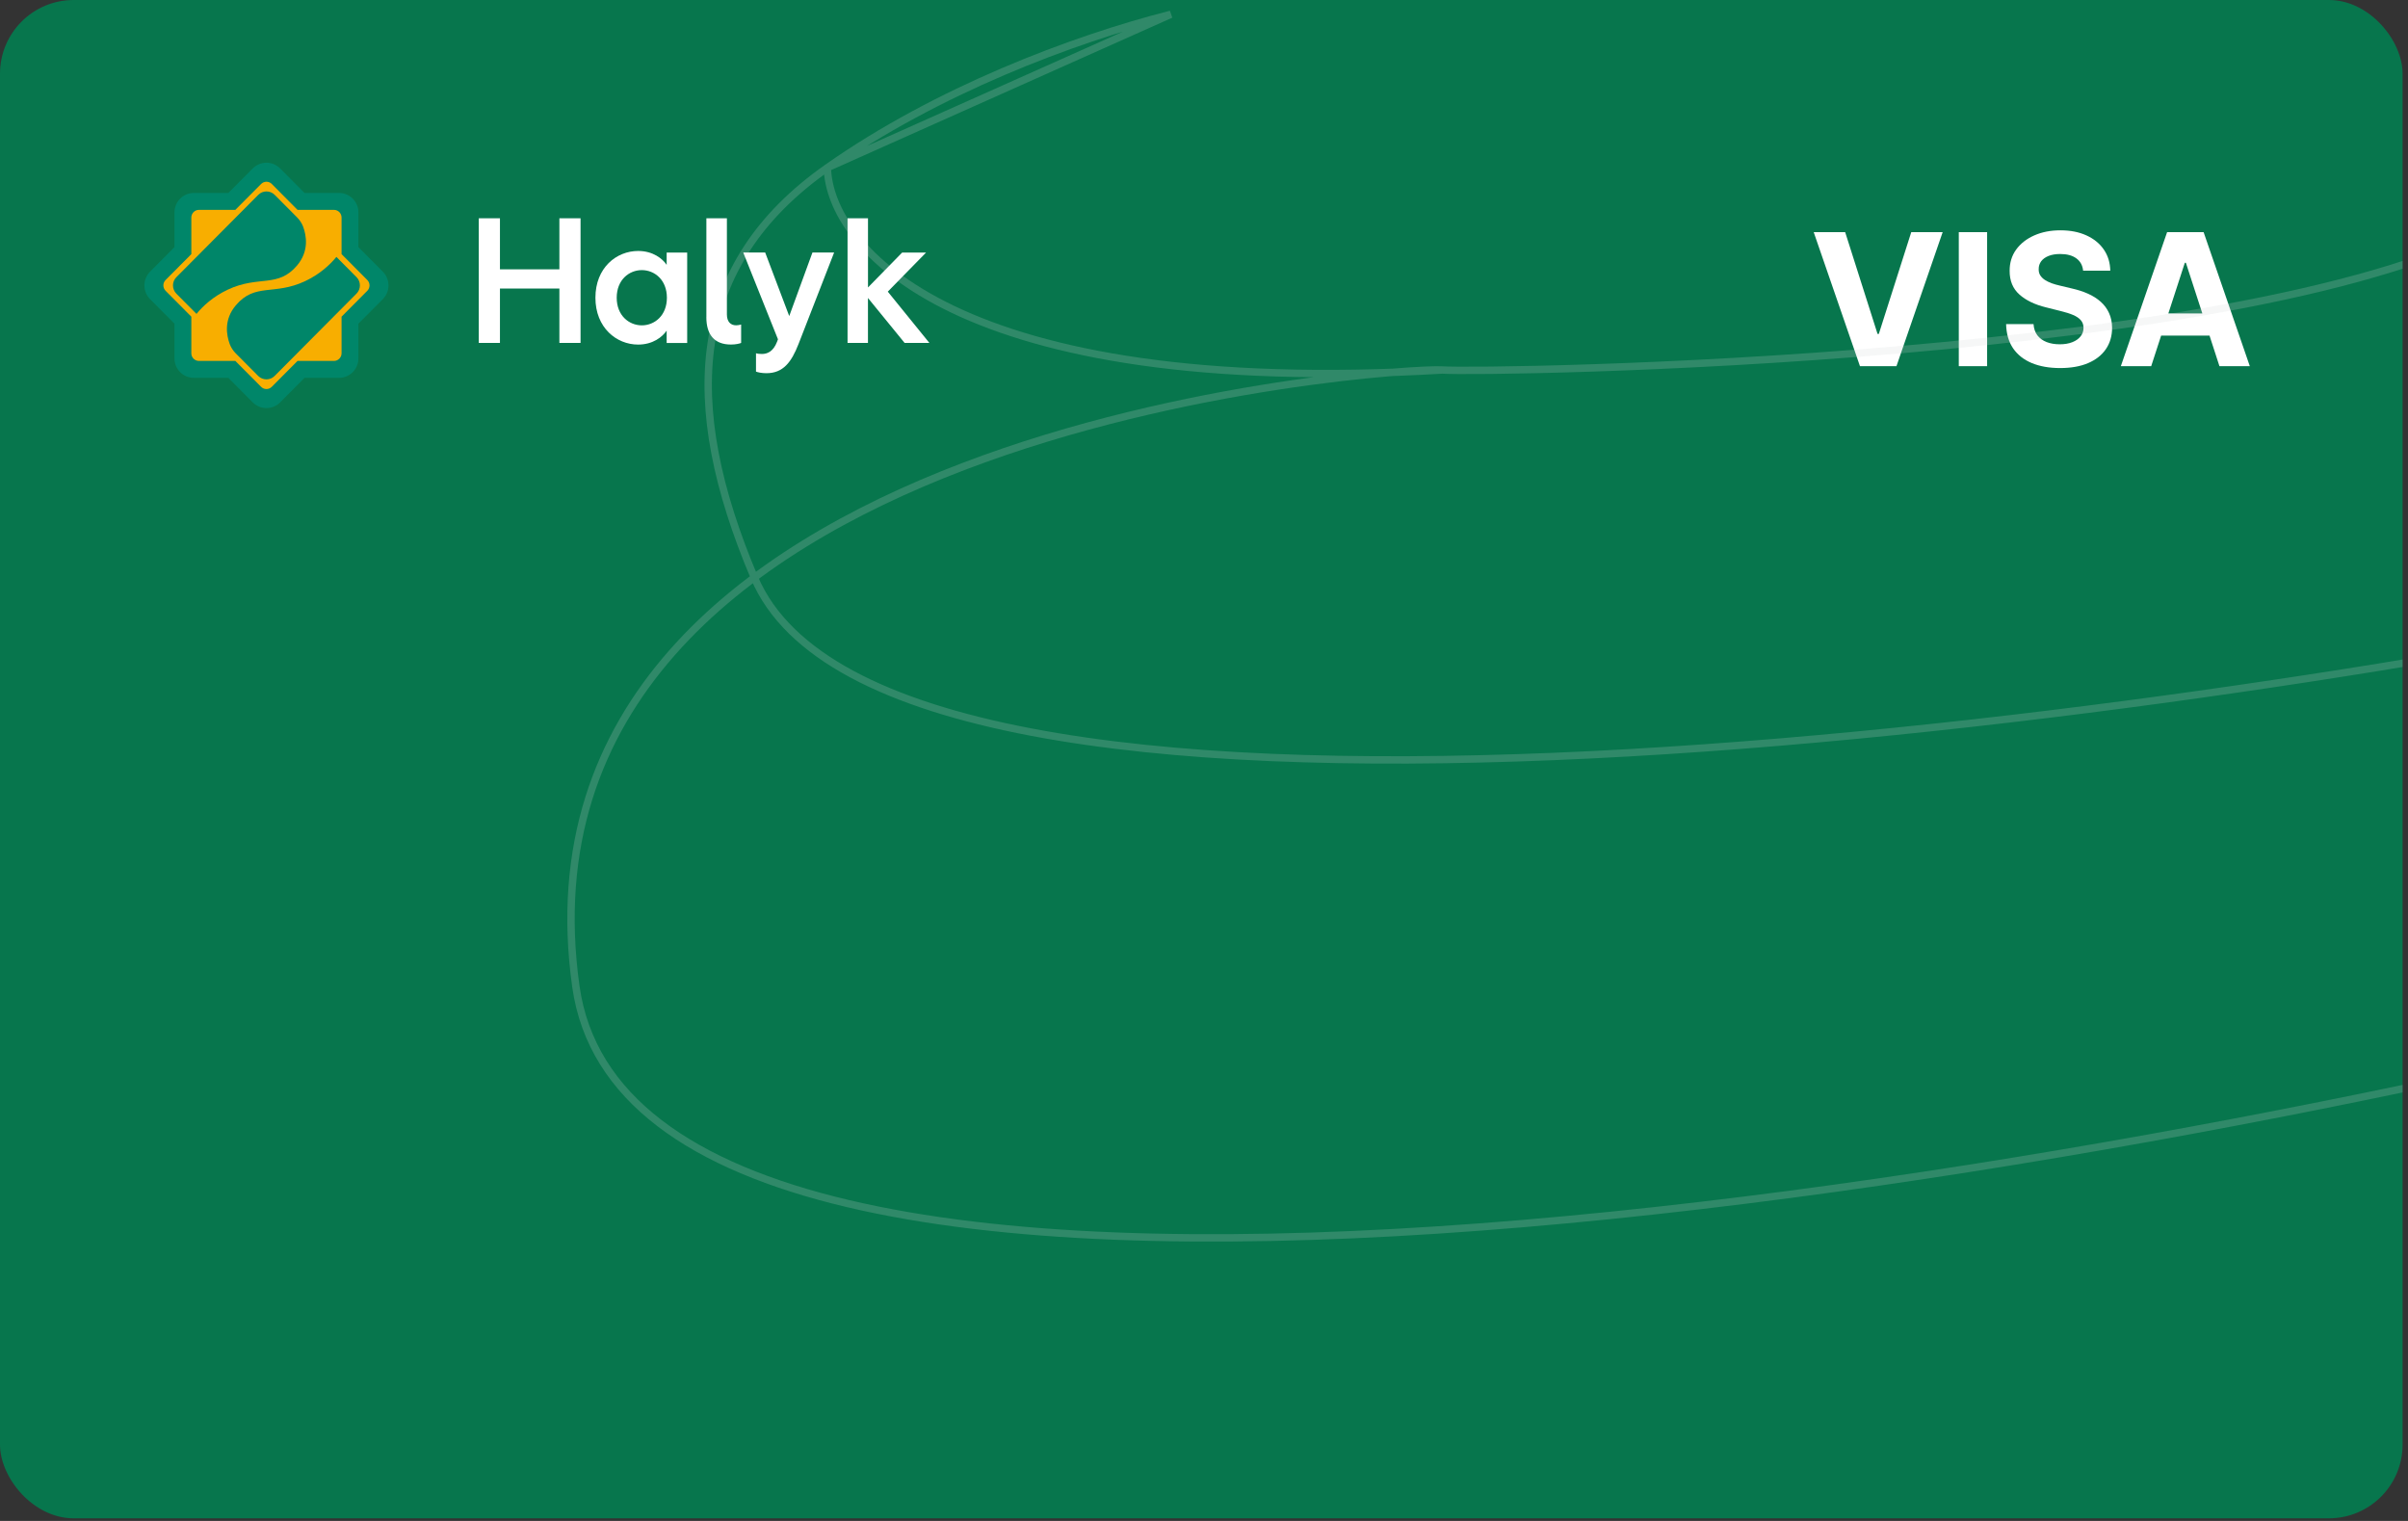 <svg width="342" height="216" viewBox="0 0 342 216" fill="none" xmlns="http://www.w3.org/2000/svg">
<rect x="0" y="0" width="342" height="216" fill="#333333" stroke="none"/>
<g clip-path="url(#clip0_1_103)">
<rect width="341.233" height="215.626" rx="10.467" fill="#07764D"/>
<path d="M262.063 32.969L266.663 47.428H266.84L271.449 32.969H275.91L269.349 52H264.164L257.594 32.969H262.063ZM282.224 32.969V52H278.2V32.969H282.224ZM295.859 38.442C295.784 37.692 295.465 37.11 294.901 36.695C294.338 36.28 293.573 36.072 292.606 36.072C291.949 36.072 291.395 36.165 290.943 36.351C290.49 36.531 290.144 36.782 289.902 37.104C289.667 37.426 289.549 37.791 289.549 38.2C289.536 38.541 289.608 38.839 289.763 39.093C289.924 39.346 290.144 39.566 290.422 39.752C290.701 39.932 291.023 40.09 291.389 40.226C291.754 40.356 292.145 40.468 292.56 40.561L294.27 40.97C295.1 41.156 295.862 41.403 296.556 41.713C297.249 42.023 297.85 42.404 298.358 42.856C298.866 43.308 299.26 43.841 299.538 44.454C299.823 45.068 299.969 45.771 299.975 46.564C299.969 47.728 299.672 48.738 299.083 49.593C298.501 50.442 297.658 51.102 296.556 51.572C295.459 52.037 294.136 52.27 292.588 52.27C291.051 52.27 289.713 52.034 288.573 51.563C287.439 51.092 286.554 50.395 285.915 49.472C285.284 48.543 284.952 47.394 284.921 46.025H288.815C288.858 46.663 289.041 47.196 289.363 47.623C289.691 48.044 290.128 48.364 290.673 48.58C291.225 48.791 291.847 48.896 292.541 48.896C293.223 48.896 293.814 48.797 294.316 48.599C294.824 48.401 295.217 48.125 295.496 47.772C295.775 47.419 295.914 47.013 295.914 46.554C295.914 46.127 295.787 45.768 295.533 45.477C295.286 45.185 294.92 44.938 294.437 44.733C293.96 44.529 293.374 44.343 292.68 44.176L290.608 43.655C289.004 43.265 287.737 42.655 286.808 41.825C285.878 40.994 285.417 39.876 285.423 38.47C285.417 37.318 285.723 36.311 286.343 35.45C286.969 34.589 287.827 33.916 288.917 33.433C290.007 32.95 291.246 32.708 292.634 32.708C294.046 32.708 295.279 32.95 296.332 33.433C297.392 33.916 298.216 34.589 298.804 35.45C299.393 36.311 299.696 37.308 299.715 38.442H295.859ZM305.528 52H301.216L307.786 32.969H312.971L319.532 52H315.22L310.453 37.318H310.304L305.528 52ZM305.258 44.519H315.443V47.66H305.258V44.519Z" fill="white"/>
<path opacity="0.2" d="M395.235 142.093C294.465 167.976 90.697 203.805 81.784 140.065C70.644 60.389 198.594 52.12 204.834 52.546M204.834 52.546C211.073 52.972 321.449 51.509 355.87 31.376L382.981 86.576C298.908 103.65 126.036 126.642 107.139 82.025C96.588 57.115 97.894 37.602 117.506 23.82M204.834 52.546C135.688 56.622 117.804 35.093 117.506 23.82M117.506 23.82C133.022 12.915 152.286 5.598 166.286 2.032L117.506 23.82Z" stroke="#D6D8D9" stroke-width="1.047"/>
<path d="M37.838 56.581C37.226 56.581 36.605 56.346 36.137 55.876L32.873 52.594H28.254C26.924 52.594 25.852 51.508 25.852 50.179V45.535L22.579 42.245C21.644 41.306 21.644 39.766 22.579 38.826L25.844 35.544V30.901C25.844 29.564 26.924 28.486 28.246 28.486H32.865L36.129 25.204C37.064 24.264 38.596 24.264 39.531 25.204L42.795 28.486H47.414C48.744 28.486 49.816 29.572 49.816 30.901V35.544L53.081 38.826C54.016 39.766 54.016 41.306 53.081 42.245L49.816 45.527V50.171C49.816 51.508 48.736 52.586 47.414 52.586H42.812L39.547 55.867C39.071 56.346 38.459 56.581 37.838 56.581Z" fill="#F8AE00"/>
<path d="M54.016 38.931L50.405 35.301V30.163C50.405 28.915 49.397 27.902 48.156 27.902H43.045L39.434 24.272C38.556 23.389 37.129 23.389 36.25 24.272L32.639 27.902H27.529C26.287 27.902 25.28 28.915 25.28 30.163V35.301L21.669 38.931C20.79 39.815 20.79 41.249 21.669 42.132L25.28 45.762V50.9C25.28 52.148 26.287 53.161 27.529 53.161H32.639L36.25 56.791C37.129 57.675 38.556 57.675 39.434 56.791L43.045 53.161H48.156C49.397 53.161 50.405 52.148 50.405 50.9V45.762L54.016 42.132C54.894 41.249 54.894 39.815 54.016 38.931ZM52.517 41.654L49.01 45.179V50.171C49.01 51.046 48.301 51.759 47.43 51.759H42.465L38.959 55.284C38.338 55.908 37.338 55.908 36.726 55.284L33.219 51.759H28.254C27.384 51.759 26.674 51.046 26.674 50.171V45.179L23.168 41.654C22.547 41.03 22.547 40.025 23.168 39.409L26.674 35.884V30.893C26.674 30.017 27.384 29.304 28.254 29.304H33.219L36.726 25.779C37.346 25.155 38.346 25.155 38.959 25.779L42.465 29.304H47.43C48.301 29.304 49.01 30.017 49.01 30.893V35.884L52.517 39.409C53.137 40.033 53.137 41.038 52.517 41.654Z" stroke="#008669" stroke-miterlimit="10"/>
<path d="M36.685 27.667L25.046 39.369C24.409 40.009 24.409 41.054 25.046 41.703L27.907 44.579C28.834 43.445 30.261 42.124 32.333 41.143C36.766 39.053 39.45 40.949 42.199 37.691C43.916 35.657 43.521 33.461 43.053 32.189C42.868 31.703 42.578 31.265 42.215 30.893L39.007 27.667C38.362 27.027 37.322 27.027 36.685 27.667Z" fill="#008669"/>
<path d="M38.999 53.396L50.638 41.694C51.275 41.054 51.275 40.009 50.638 39.361L47.777 36.484C46.85 37.618 45.423 38.939 43.352 39.92C38.918 42.011 36.234 40.114 33.485 43.372C31.768 45.406 32.163 47.602 32.631 48.874C32.816 49.36 33.106 49.798 33.469 50.171L36.677 53.396C37.322 54.036 38.362 54.036 38.999 53.396Z" fill="#008669"/>
<path d="M54.016 38.931L50.405 35.301V30.163C50.405 28.915 49.397 27.902 48.156 27.902H43.045L39.434 24.272C38.556 23.389 37.129 23.389 36.25 24.272L32.639 27.902H27.529C26.287 27.902 25.28 28.915 25.28 30.163V35.301L21.669 38.931C20.79 39.815 20.79 41.249 21.669 42.132L25.28 45.762V50.9C25.28 52.148 26.287 53.161 27.529 53.161H32.639L36.25 56.791C37.129 57.675 38.556 57.675 39.434 56.791L43.045 53.161H48.156C49.397 53.161 50.405 52.148 50.405 50.9V45.762L54.016 42.132C54.894 41.249 54.894 39.815 54.016 38.931ZM52.517 41.654L49.01 45.179V50.171C49.01 51.046 48.301 51.759 47.43 51.759H42.465L38.959 55.284C38.338 55.908 37.338 55.908 36.726 55.284L33.219 51.759H28.254C27.384 51.759 26.674 51.046 26.674 50.171V45.179L23.168 41.654C22.547 41.03 22.547 40.025 23.168 39.409L26.674 35.884V30.893C26.674 30.017 27.384 29.304 28.254 29.304H33.219L36.726 25.779C37.346 25.155 38.346 25.155 38.959 25.779L42.465 29.304H47.43C48.301 29.304 49.01 30.017 49.01 30.893V35.884L52.517 39.409C53.137 40.033 53.137 41.038 52.517 41.654Z" fill="#008669"/>
<path d="M120.369 48.704H123.273V42.316L128.482 48.704H132L126.091 41.418L131.527 35.867H128.129L123.278 40.824V31H120.375V48.704H120.369ZM105.562 35.867L110.492 48.184L110.367 48.523C109.82 49.965 108.938 50.27 108.215 50.27C107.947 50.27 107.629 50.247 107.372 50.168V52.774C107.629 52.876 108.175 53 108.853 53C111.232 53 112.405 51.434 113.413 48.851L118.468 35.861H115.388L112.092 44.889L108.676 35.861H105.562V35.867ZM100.319 45.035C100.319 47.489 101.429 48.93 103.809 48.93C104.486 48.93 105.004 48.806 105.26 48.704V46.087C105.044 46.149 104.828 46.2 104.549 46.2C103.757 46.2 103.239 45.68 103.239 44.657V31H100.324V45.035H100.319ZM87.589 42.283C87.589 39.739 89.349 38.36 91.153 38.36C92.963 38.36 94.717 39.739 94.717 42.283C94.717 44.826 92.958 46.206 91.153 46.206C89.343 46.2 87.589 44.821 87.589 42.283ZM84.566 42.283C84.566 46.533 87.549 48.936 90.629 48.936C92.73 48.936 94.079 47.85 94.683 46.952V48.71H97.598V35.867H94.683V37.614C94.085 36.726 92.736 35.641 90.629 35.641C87.549 35.641 84.566 38.021 84.566 42.283ZM68 48.704H71.006V40.977H79.448V48.704H82.454V31H79.448V38.247H71.006V31H68V48.704Z" fill="white"/>
</g>
<defs>
<clipPath id="clip0_1_103">
<rect width="341.233" height="215.626" rx="10.467" fill="white"/>
</clipPath>
</defs>
</svg>
